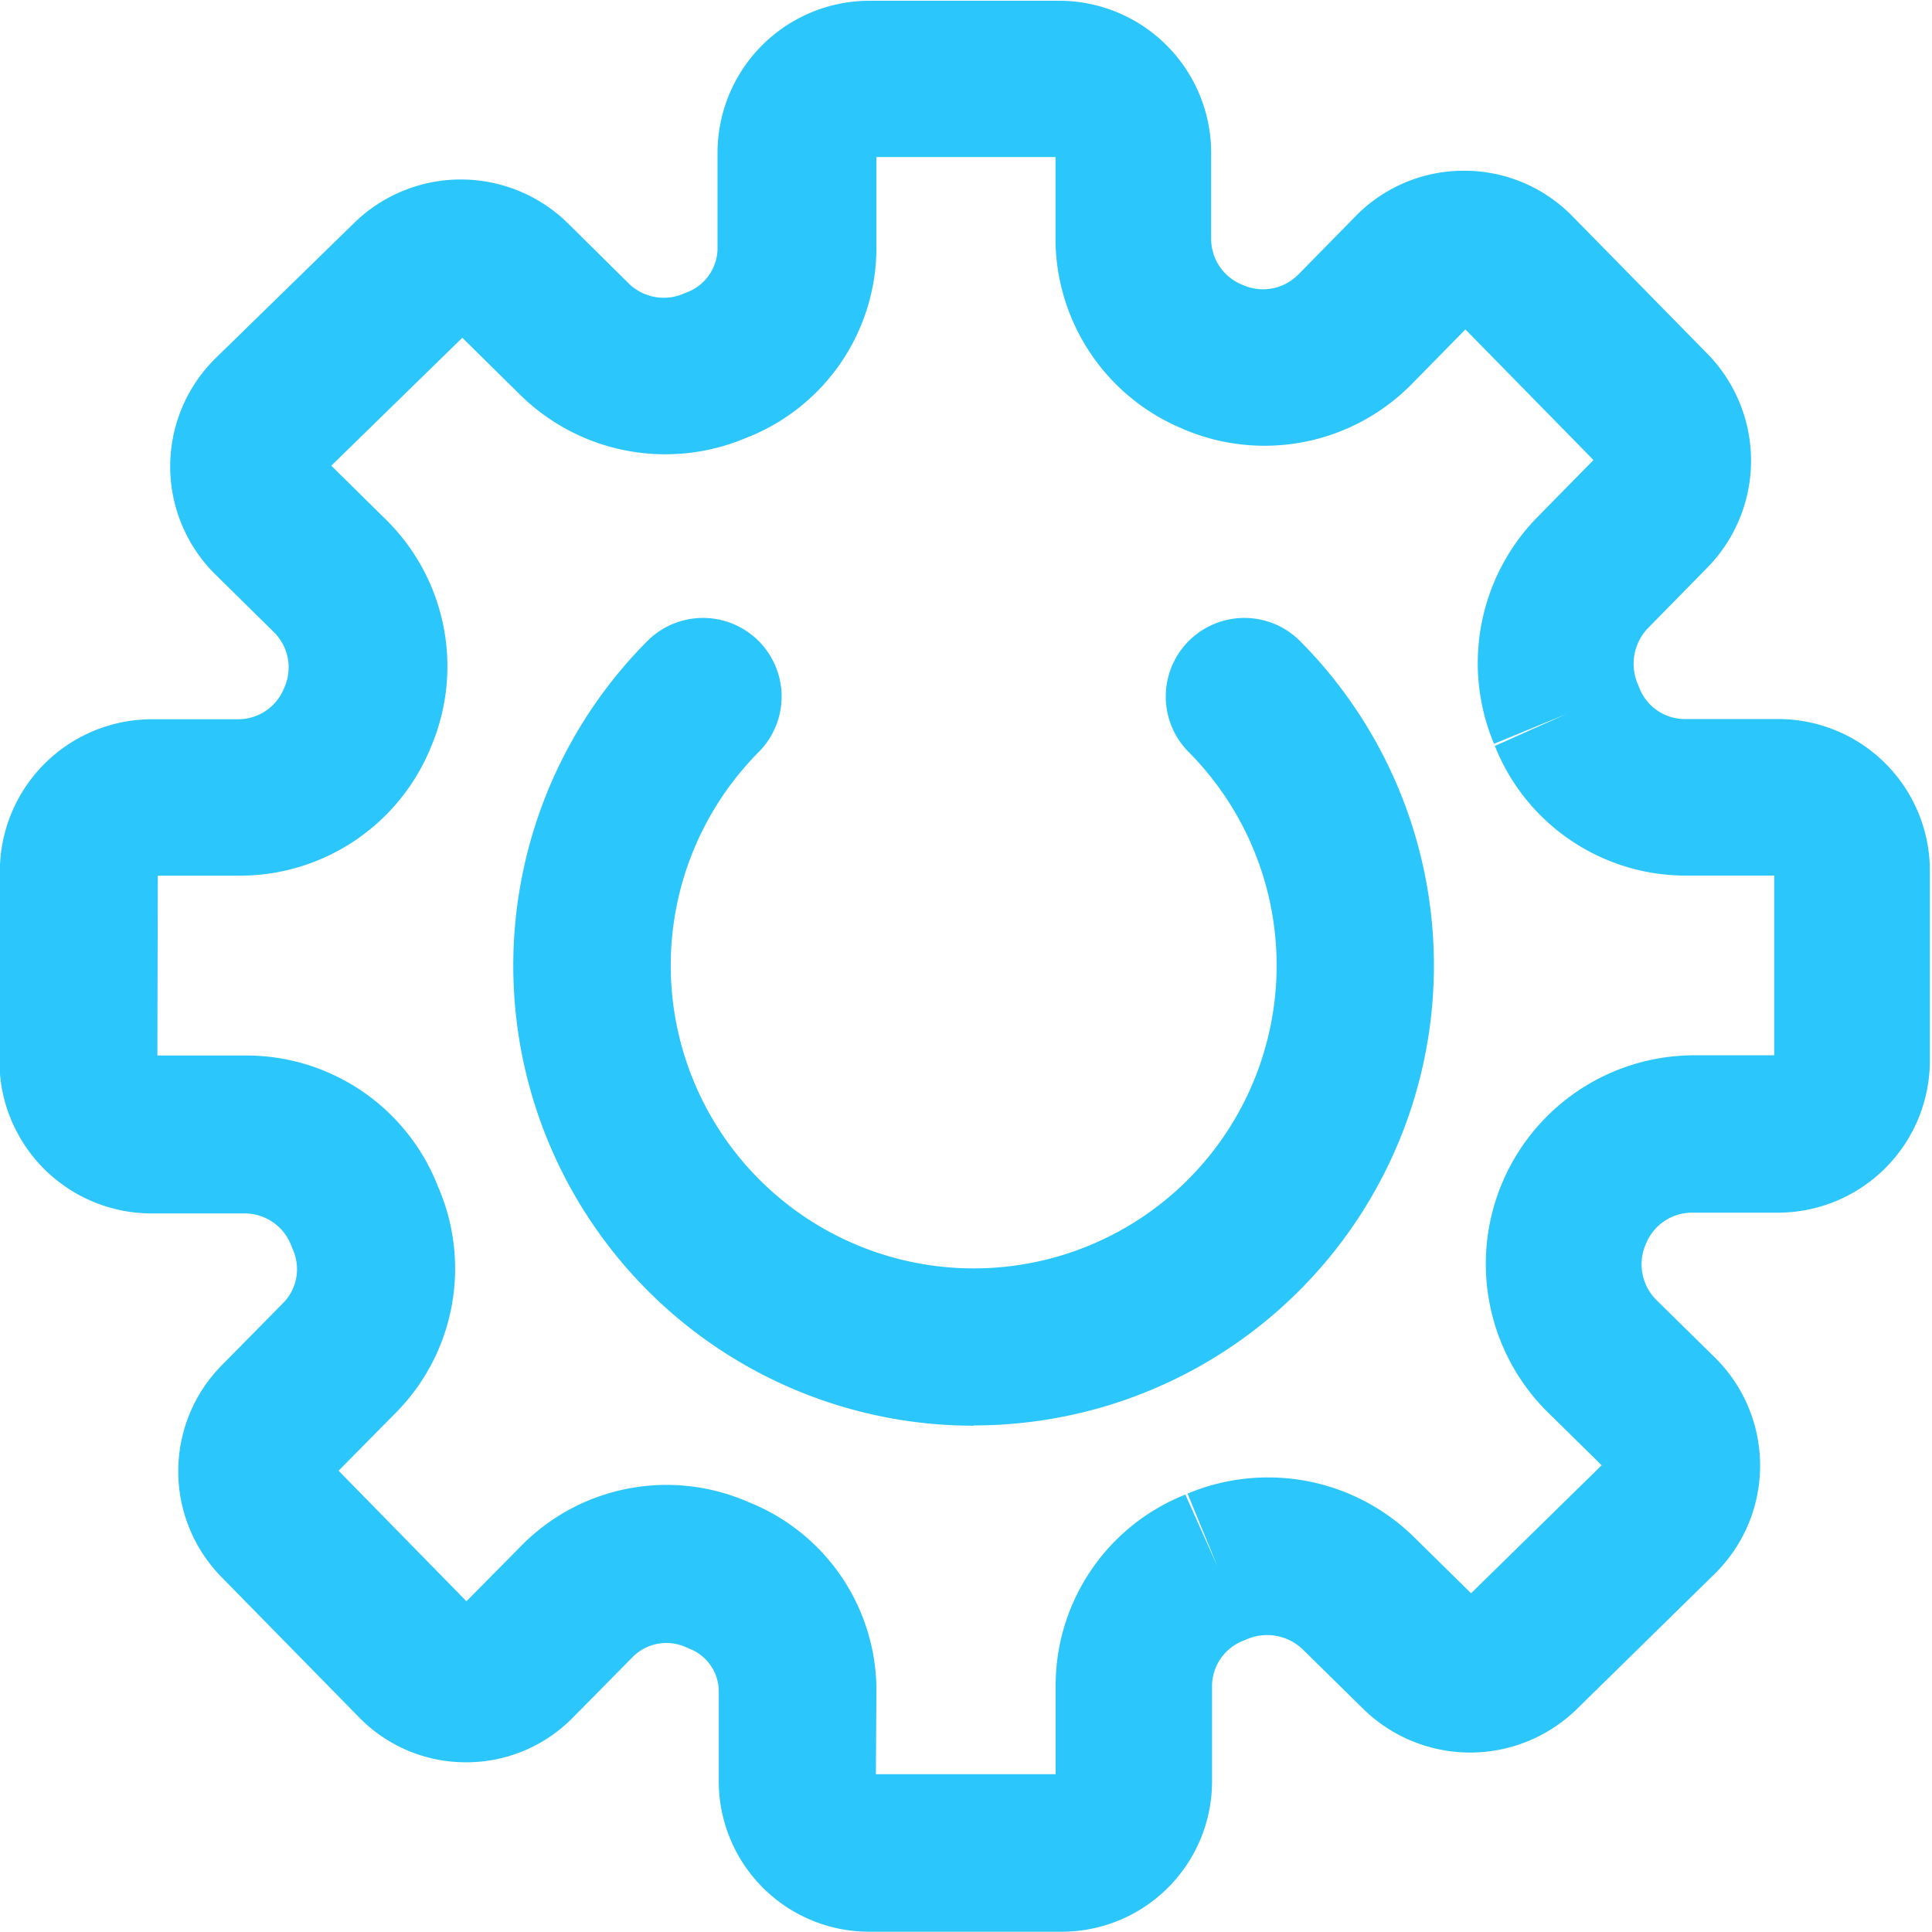 <svg xmlns="http://www.w3.org/2000/svg" width="28.016" height="28.012" viewBox="0 0 28.016 28.012">
  <g id="Grupo_134" data-name="Grupo 134" transform="translate(-263.491 -979.181)">
    <g id="Grupo_132" data-name="Grupo 132" transform="translate(270.938 988.133)">
      <path id="Caminho_96" data-name="Caminho 96" d="M293.029,1018.392A6.671,6.671,0,0,1,288.31,1007a1.14,1.14,0,0,1,1.612,1.612,4.393,4.393,0,1,0,6.213,0,1.14,1.14,0,0,1,1.612-1.612,6.67,6.67,0,0,1-4.719,11.388Z" transform="translate(-286.356 -1006.67)" fill="#2bc6fc"/>
    </g>
    <g id="Grupo_133" data-name="Grupo 133" transform="translate(263.491 979.181)">
      <path id="Caminho_97" data-name="Caminho 97" d="M278.9,1007.193h0l-2.811,0a2.181,2.181,0,0,1-2.175-2.181l0-1.3a.667.667,0,0,0-.41-.617l-.083-.035a.687.687,0,0,0-.758.152l-.864.875a2.161,2.161,0,0,1-1.551.649h0a2.16,2.16,0,0,1-1.552-.654l-2-2.039a2.189,2.189,0,0,1,0-3.053l.911-.924a.7.7,0,0,0,.133-.76l-.036-.089a.723.723,0,0,0-.67-.44l-1.344,0a2.207,2.207,0,0,1-2.207-2.2l.006-2.766a2.207,2.207,0,0,1,2.2-2.2h0l1.255,0h0a.717.717,0,0,0,.662-.44l.014-.033a.718.718,0,0,0-.16-.793l-.842-.83a2.2,2.2,0,0,1,.007-3.147l2.01-1.962a2.214,2.214,0,0,1,3.085.007l.9.89a.727.727,0,0,0,.79.134l.04-.016a.689.689,0,0,0,.446-.629v-1.4a2.206,2.206,0,0,1,2.2-2.2h2.758a2.206,2.206,0,0,1,2.2,2.2v1.251a.717.717,0,0,0,.441.663l.035.015a.721.721,0,0,0,.794-.165l.824-.839a2.187,2.187,0,0,1,1.573-.66h0a2.188,2.188,0,0,1,1.573.661l1.963,2a2.215,2.215,0,0,1,0,3.086l-.877.894a.747.747,0,0,0-.136.811l.016.039a.709.709,0,0,0,.646.46h1.37a2.2,2.2,0,0,1,2.2,2.2l0,2.758a2.206,2.206,0,0,1-2.2,2.2h-1.248a.72.72,0,0,0-.665.442.731.731,0,0,0,.147.824l.843.829a2.2,2.2,0,0,1,0,3.145l-2,1.962a2.214,2.214,0,0,1-3.087,0l-.892-.877a.746.746,0,0,0-.808-.137l-.036.015a.71.71,0,0,0-.463.647l0,1.4A2.181,2.181,0,0,1,278.9,1007.193Zm-2.708-2.284,2.607,0,0-1.3a2.979,2.979,0,0,1,1.881-2.755l.465,1.041-.433-1.055a3.02,3.02,0,0,1,3.273.62l.838.825,1.894-1.856-.787-.774a3.025,3.025,0,0,1,2.117-5.171h1.172l0-2.606h-1.294a2.98,2.98,0,0,1-2.757-1.88l1.042-.465-1.054.434a3.023,3.023,0,0,1,.617-3.275l.825-.84-1.857-1.894-.769.783a2.994,2.994,0,0,1-3.311.667l-.034-.015a2.988,2.988,0,0,1-1.83-2.761v-1.174H276.2v1.324a2.959,2.959,0,0,1-1.869,2.741l-.036.014a3,3,0,0,1-3.25-.62l-.85-.838-1.9,1.855.786.775a2.987,2.987,0,0,1,.659,3.305l-.014.034a2.992,2.992,0,0,1-2.762,1.831h-.006l-1.179,0-.006,2.608,1.276,0a2.983,2.983,0,0,1,2.779,1.864l.03.073a2.972,2.972,0,0,1-.616,3.232l-.841.852,1.854,1.893.791-.8a2.956,2.956,0,0,1,3.26-.655l.083.035a2.94,2.94,0,0,1,1.811,2.724ZM289.3,991.882h0Z" transform="translate(-263.491 -979.181)" fill="#2bc6fc"/>
    </g>
  </g>
</svg>
